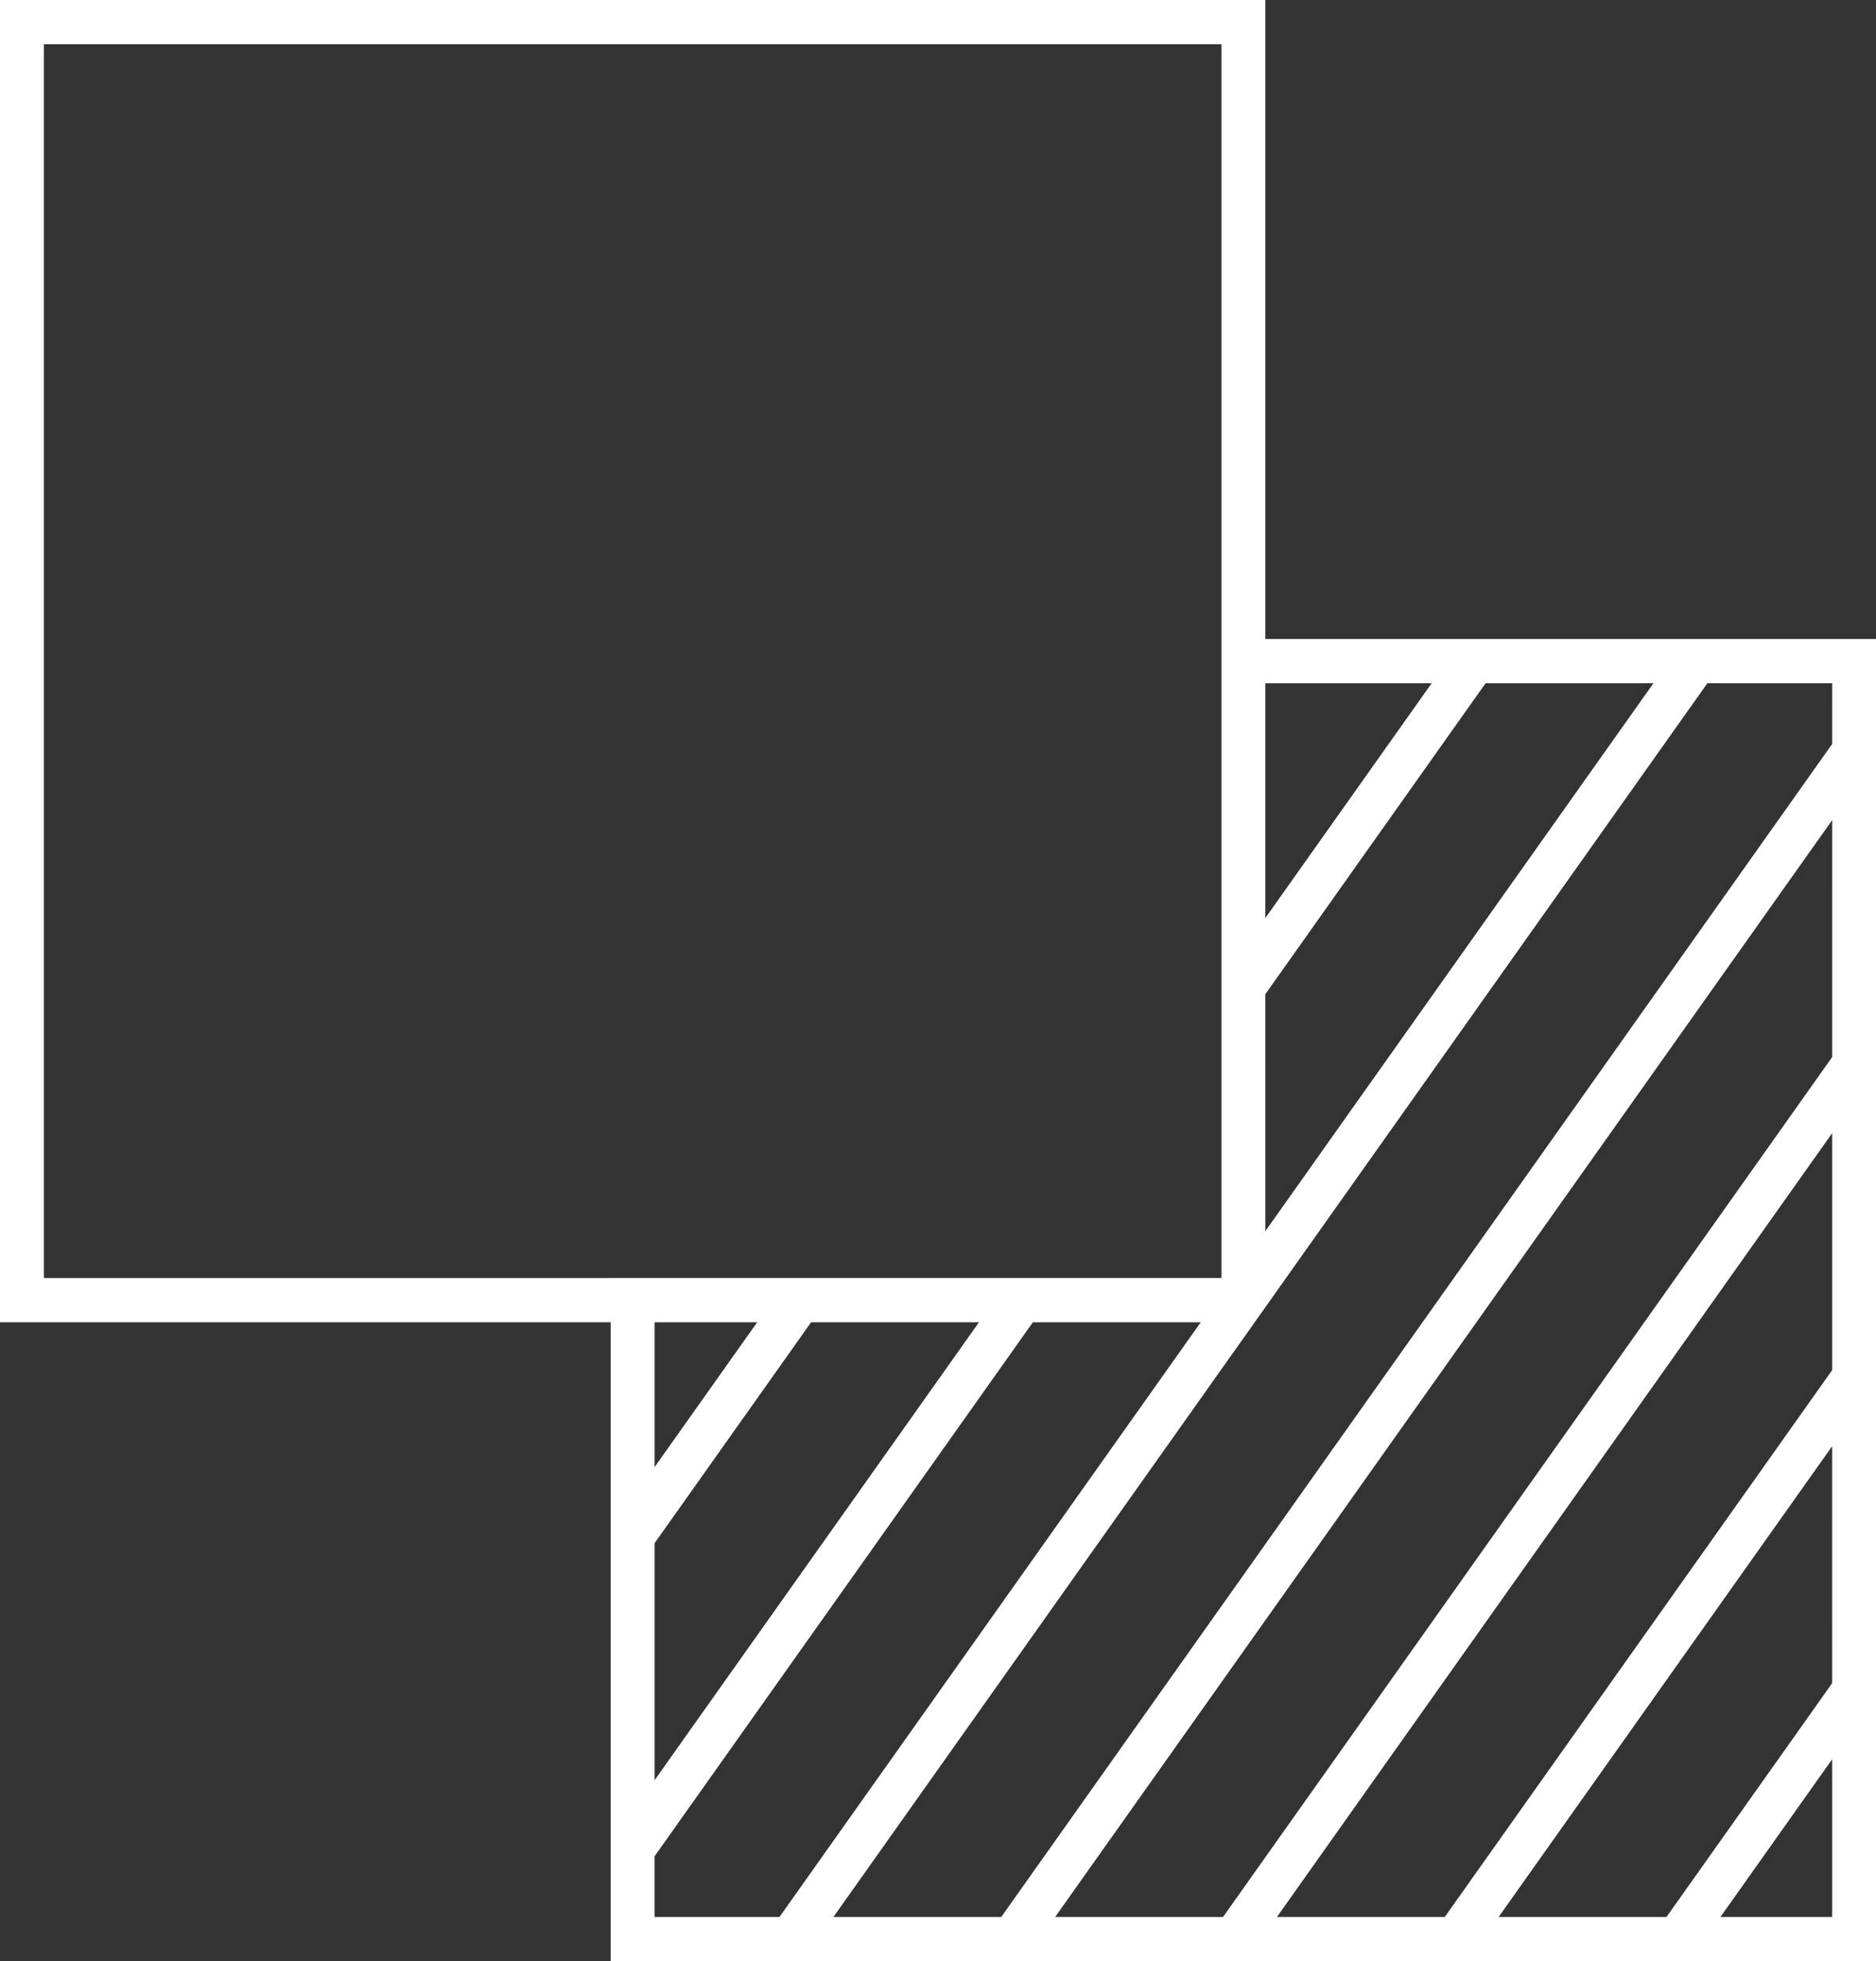 <svg width="89" height="93" viewBox="0 0 89 93" fill="none" xmlns="http://www.w3.org/2000/svg">
<rect x="0" y="0" width="89" height="93" fill="#333333" stroke="none"/>
<path d="M79.928 30.3H71.964H69.407H61.441H60.028V0H0V62.7H28.972V72.505V76.113V87.352V90.96V93H35.491H38.048H46.01H48.567H56.532H59.089H67.051H69.608H77.572H80.129H89V80.485V76.877V65.641V62.033V50.798V47.19V35.951V32.343V30.301H82.483L79.928 30.3ZM60.028 32.398H67.92L60.028 43.534V32.398ZM60.028 47.145L70.478 32.398H78.442L70.94 42.983L60.03 58.379L60.028 47.145ZM28.973 60.602H2.081V2.098H57.947V30.3V31.349V31.626V35.241V46.471V50.08V60.601H50.49H47.933H39.968H37.411H30.015L28.973 60.602ZM38.479 62.7H46.444L31.054 84.415V73.176L38.479 62.7ZM31.054 69.568V62.7H35.922L31.054 69.568ZM36.978 90.902H31.053V88.023L49.001 62.7H56.965L36.978 90.902ZM86.92 90.902H81.618L86.92 83.42V90.902ZM86.92 79.812L79.059 90.902H71.096L86.919 68.577L86.92 79.812ZM86.92 64.969L68.54 90.902H60.578L82.841 59.489L86.92 53.733V64.969ZM86.92 50.125L82.751 56.008L58.021 90.902H50.056L79.53 49.317L86.922 38.887L86.92 50.125ZM86.92 35.279L79.365 45.939L47.499 90.902H39.537L47.267 79.995L61.011 60.602L80.999 32.398H86.922L86.92 35.279Z" fill="white"/>
</svg>
